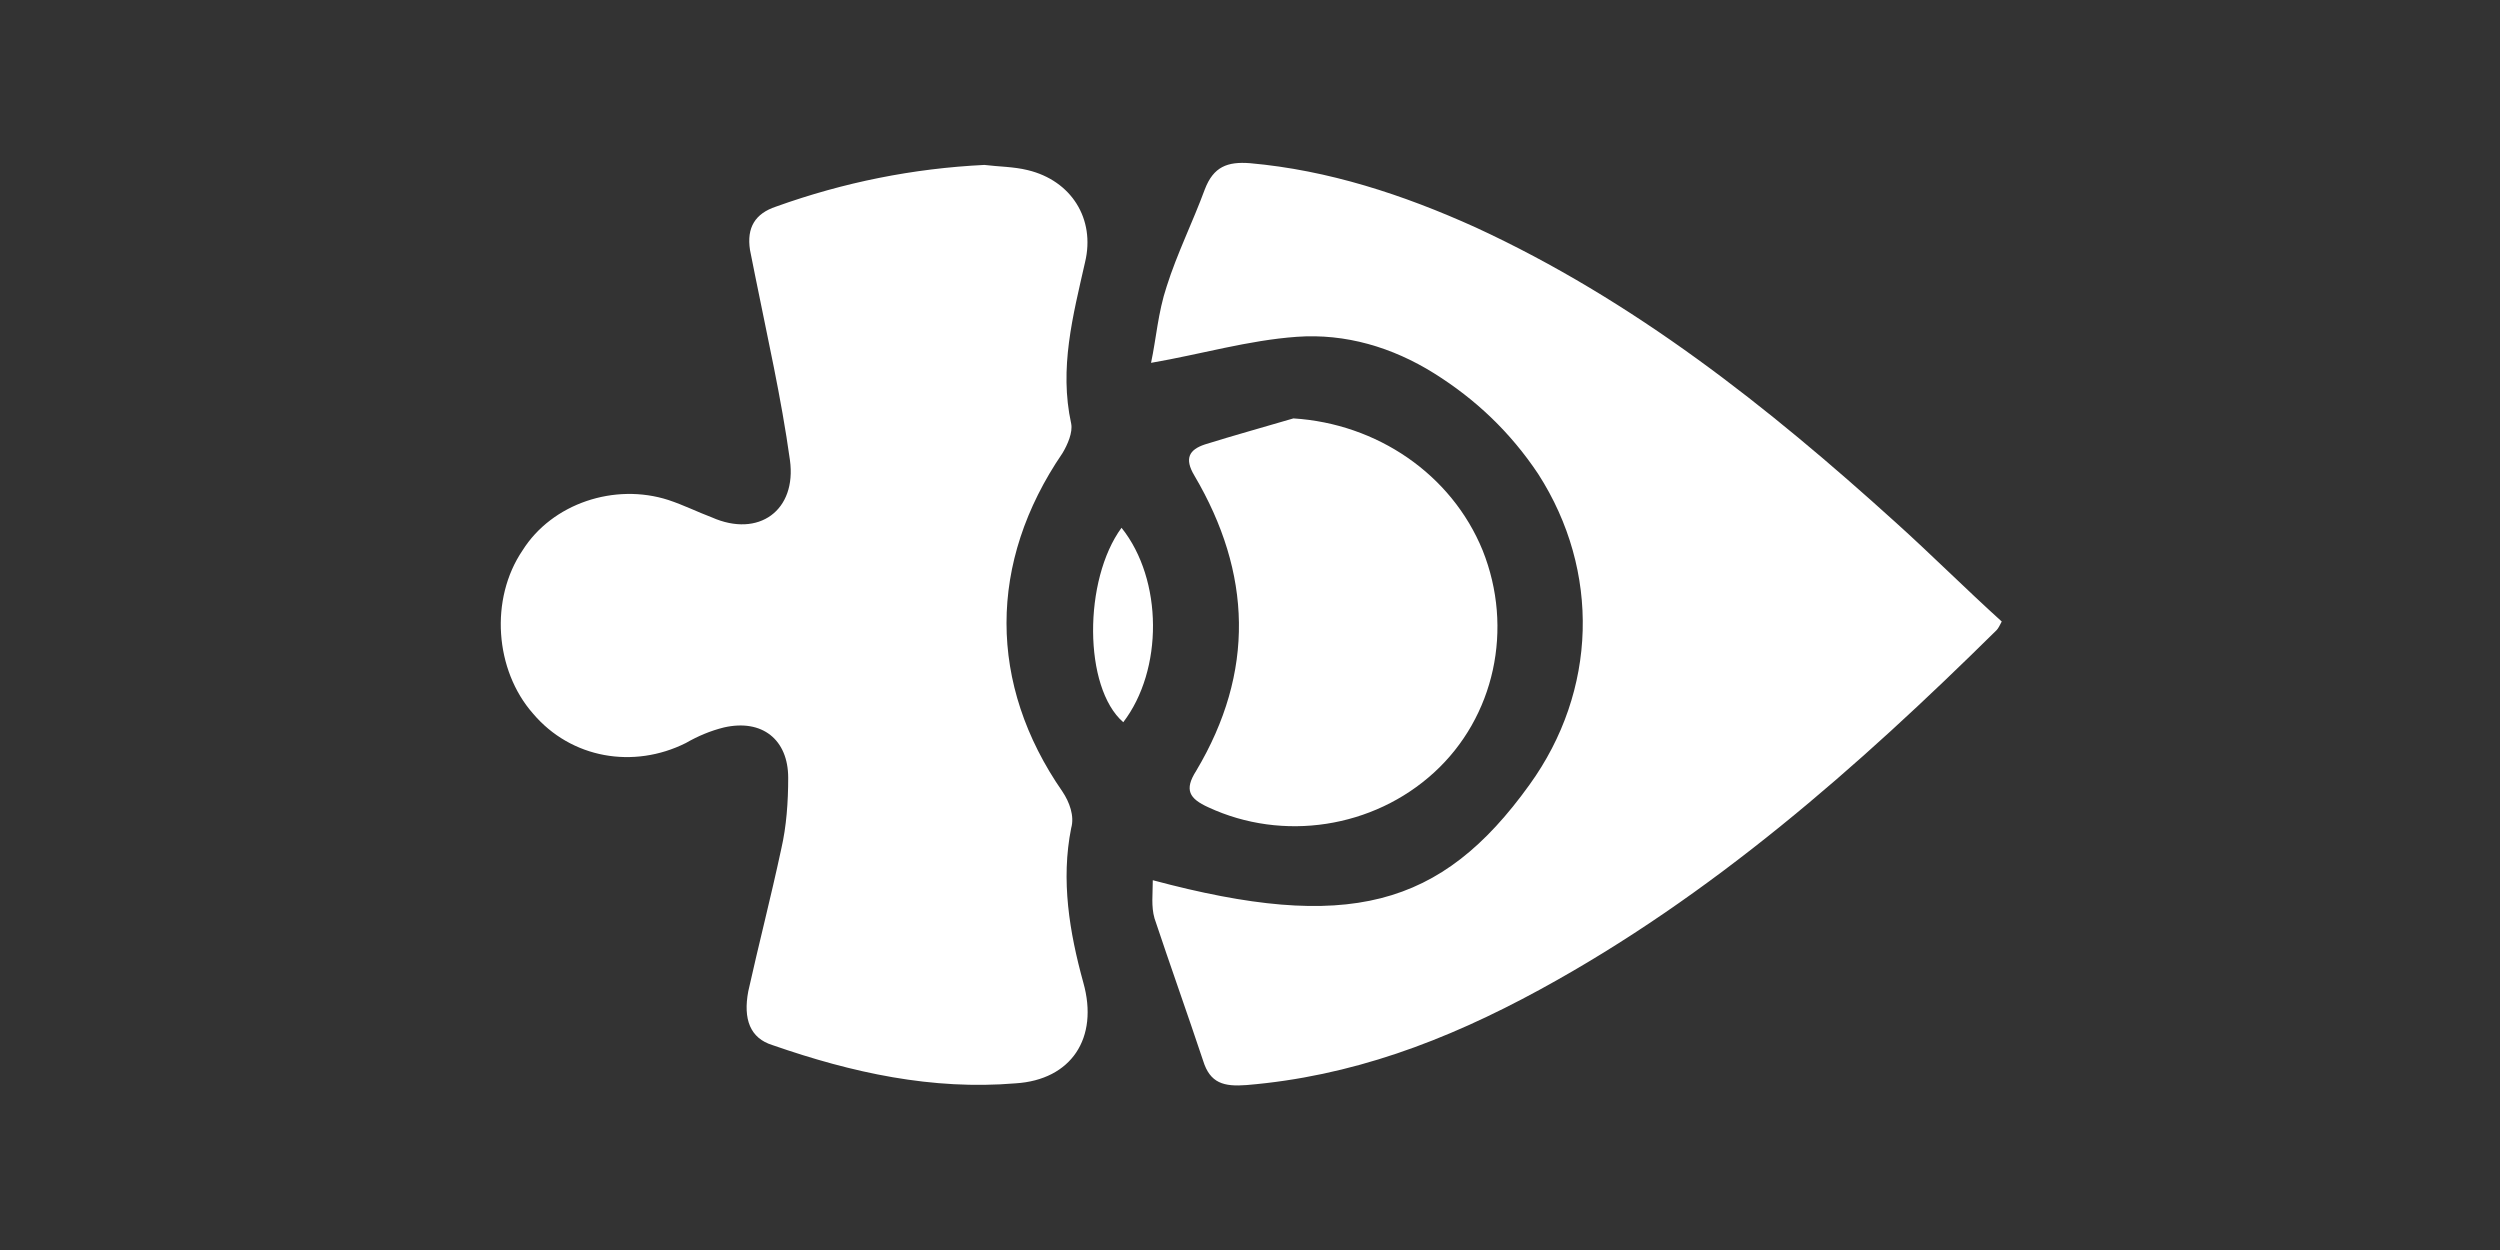 <svg id="Слой_1" xmlns="http://www.w3.org/2000/svg" viewBox="0 0 144 72"><rect x="0" y="0" width="144" height="72" fill="#333333" stroke="none"/><style>.st0{fill:#fff}</style><path class="st0" d="M56.7 9.5c.8.1 1.7.1 2.5.3 2.5.6 3.9 2.8 3.3 5.3-.7 3.1-1.5 6.1-.8 9.3.1.5-.2 1.2-.5 1.7-4.3 6.3-4.3 13.3 0 19.5.4.6.7 1.4.5 2.1-.6 3-.1 6 .7 8.9.9 3.2-.7 5.6-3.9 5.8-4.8.4-9.4-.6-14-2.2-1.3-.4-1.7-1.5-1.4-3.1.6-2.7 1.3-5.4 1.9-8.2.3-1.3.4-2.7.4-4.1 0-2.2-1.5-3.4-3.7-2.9-.8.2-1.5.5-2.2.9-3 1.5-6.6.9-8.8-1.7-2.2-2.5-2.5-6.6-.6-9.4 1.7-2.7 5.3-3.9 8.4-2.9.9.3 1.7.7 2.5 1 2.7 1.2 4.9-.4 4.5-3.3-.5-3.6-1.3-7.1-2-10.6l-.3-1.5c-.2-1.3.3-2.1 1.5-2.5 3.9-1.4 7.9-2.2 12-2.4zM66.4 50.7c11.2 3 16.6 1.6 21.7-5.5 3.9-5.4 4.1-12.3.5-17.9-1.6-2.4-3.6-4.3-6-5.8s-5.1-2.3-7.9-2.1c-2.8.2-5.5 1-8.4 1.5.3-1.4.4-2.9.9-4.4.6-1.9 1.5-3.7 2.2-5.6.5-1.3 1.3-1.6 2.6-1.5 4.5.4 8.8 1.8 13 3.7 9.1 4.2 16.8 10.3 24.2 17 2 1.8 4 3.8 6.1 5.7-.1.2-.2.4-.3.5-8 7.9-16.4 15.3-26.3 20.7-5.5 3-10.9 5-16.9 5.5-1.3.1-2.1-.1-2.5-1.4-.9-2.7-1.9-5.5-2.8-8.2-.2-.7-.1-1.4-.1-2.2z"/><path class="st0" d="M74.5 24.1c4.8.3 9.1 3.2 10.9 7.6 1.8 4.5.7 9.6-2.8 12.8-3.5 3.2-8.7 4-13 2-1.1-.5-1.4-1-.7-2.1 3.4-5.7 3.2-11.4-.1-17-.6-1-.3-1.5.6-1.8 1.6-.5 3.4-1 5.1-1.5zM64.6 30.4c2.4 3 2.4 8.2.1 11.2-2.3-2-2.3-8.2-.1-11.2z"/></svg>